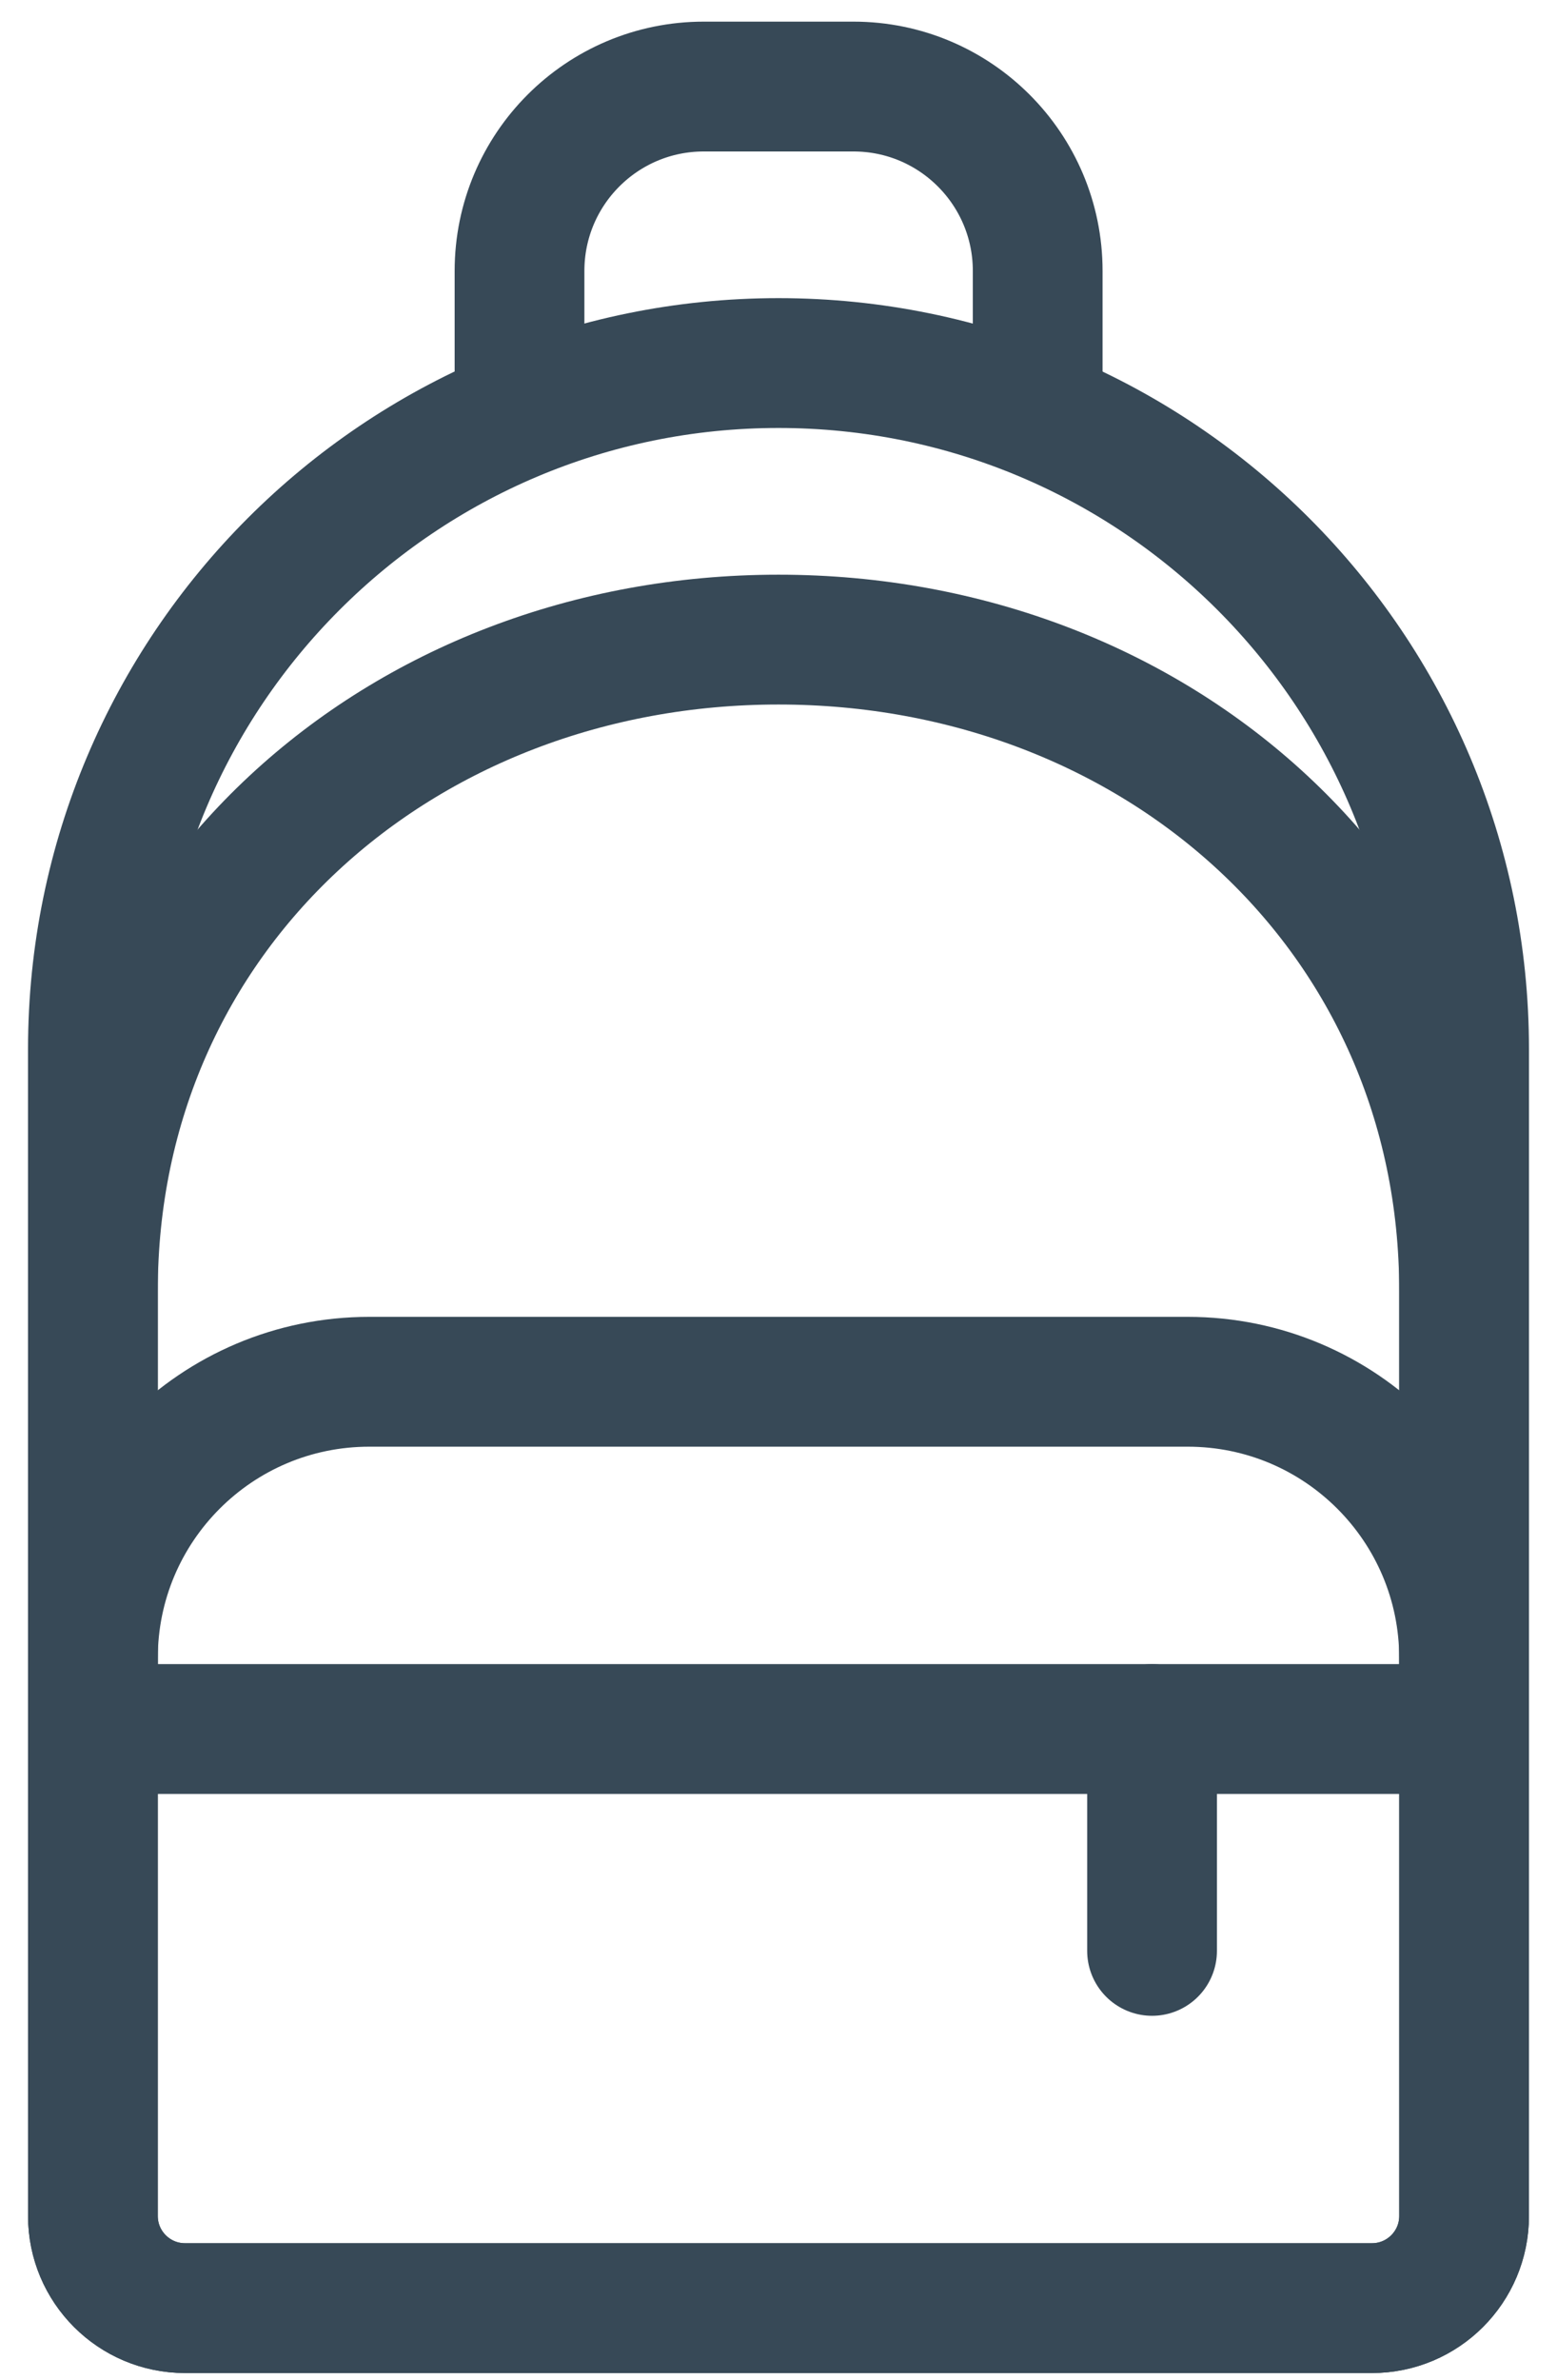 <svg width="36" height="55" viewBox="0 0 36 55" fill="none" xmlns="http://www.w3.org/2000/svg">
<path d="M31.722 53.333H4.278C3.102 53.333 2.148 52.38 2.148 51.203V24.24C2.148 15.486 9.245 8.389 18 8.389H18C26.755 8.389 33.852 15.486 33.852 24.24V51.203C33.852 52.38 32.898 53.333 31.722 53.333Z" stroke="#374957" stroke-width="3" stroke-miterlimit="10" stroke-linecap="round" stroke-linejoin="round"/>
<path d="M31.721 53.333H4.278C3.102 53.333 2.148 52.38 2.148 51.203V29.835C2.148 21.081 9.245 14.779 18 14.779C26.755 14.779 33.852 21.081 33.852 29.835V51.203C33.852 52.38 32.898 53.333 31.721 53.333Z" stroke="#374957" stroke-width="3" stroke-miterlimit="10" stroke-linecap="round" stroke-linejoin="round"/>
<path d="M33.852 39.952H2.148V38.318C2.148 34.788 5.009 31.928 8.538 31.928H27.462C30.991 31.928 33.852 34.788 33.852 38.318V39.952Z" stroke="#374957" stroke-width="3" stroke-miterlimit="10" stroke-linecap="round" stroke-linejoin="round"/>
<path d="M26.637 39.952V45.078" stroke="#374957" stroke-width="3" stroke-miterlimit="10" stroke-linecap="round" stroke-linejoin="round"/>
<path d="M12.012 9.295V6.26C12.012 3.907 13.919 2 16.272 2H19.733C22.085 2 23.993 3.907 23.993 6.26V9.295" stroke="#374957" stroke-width="3" stroke-miterlimit="10" stroke-linecap="round" stroke-linejoin="round"/>
</svg>
